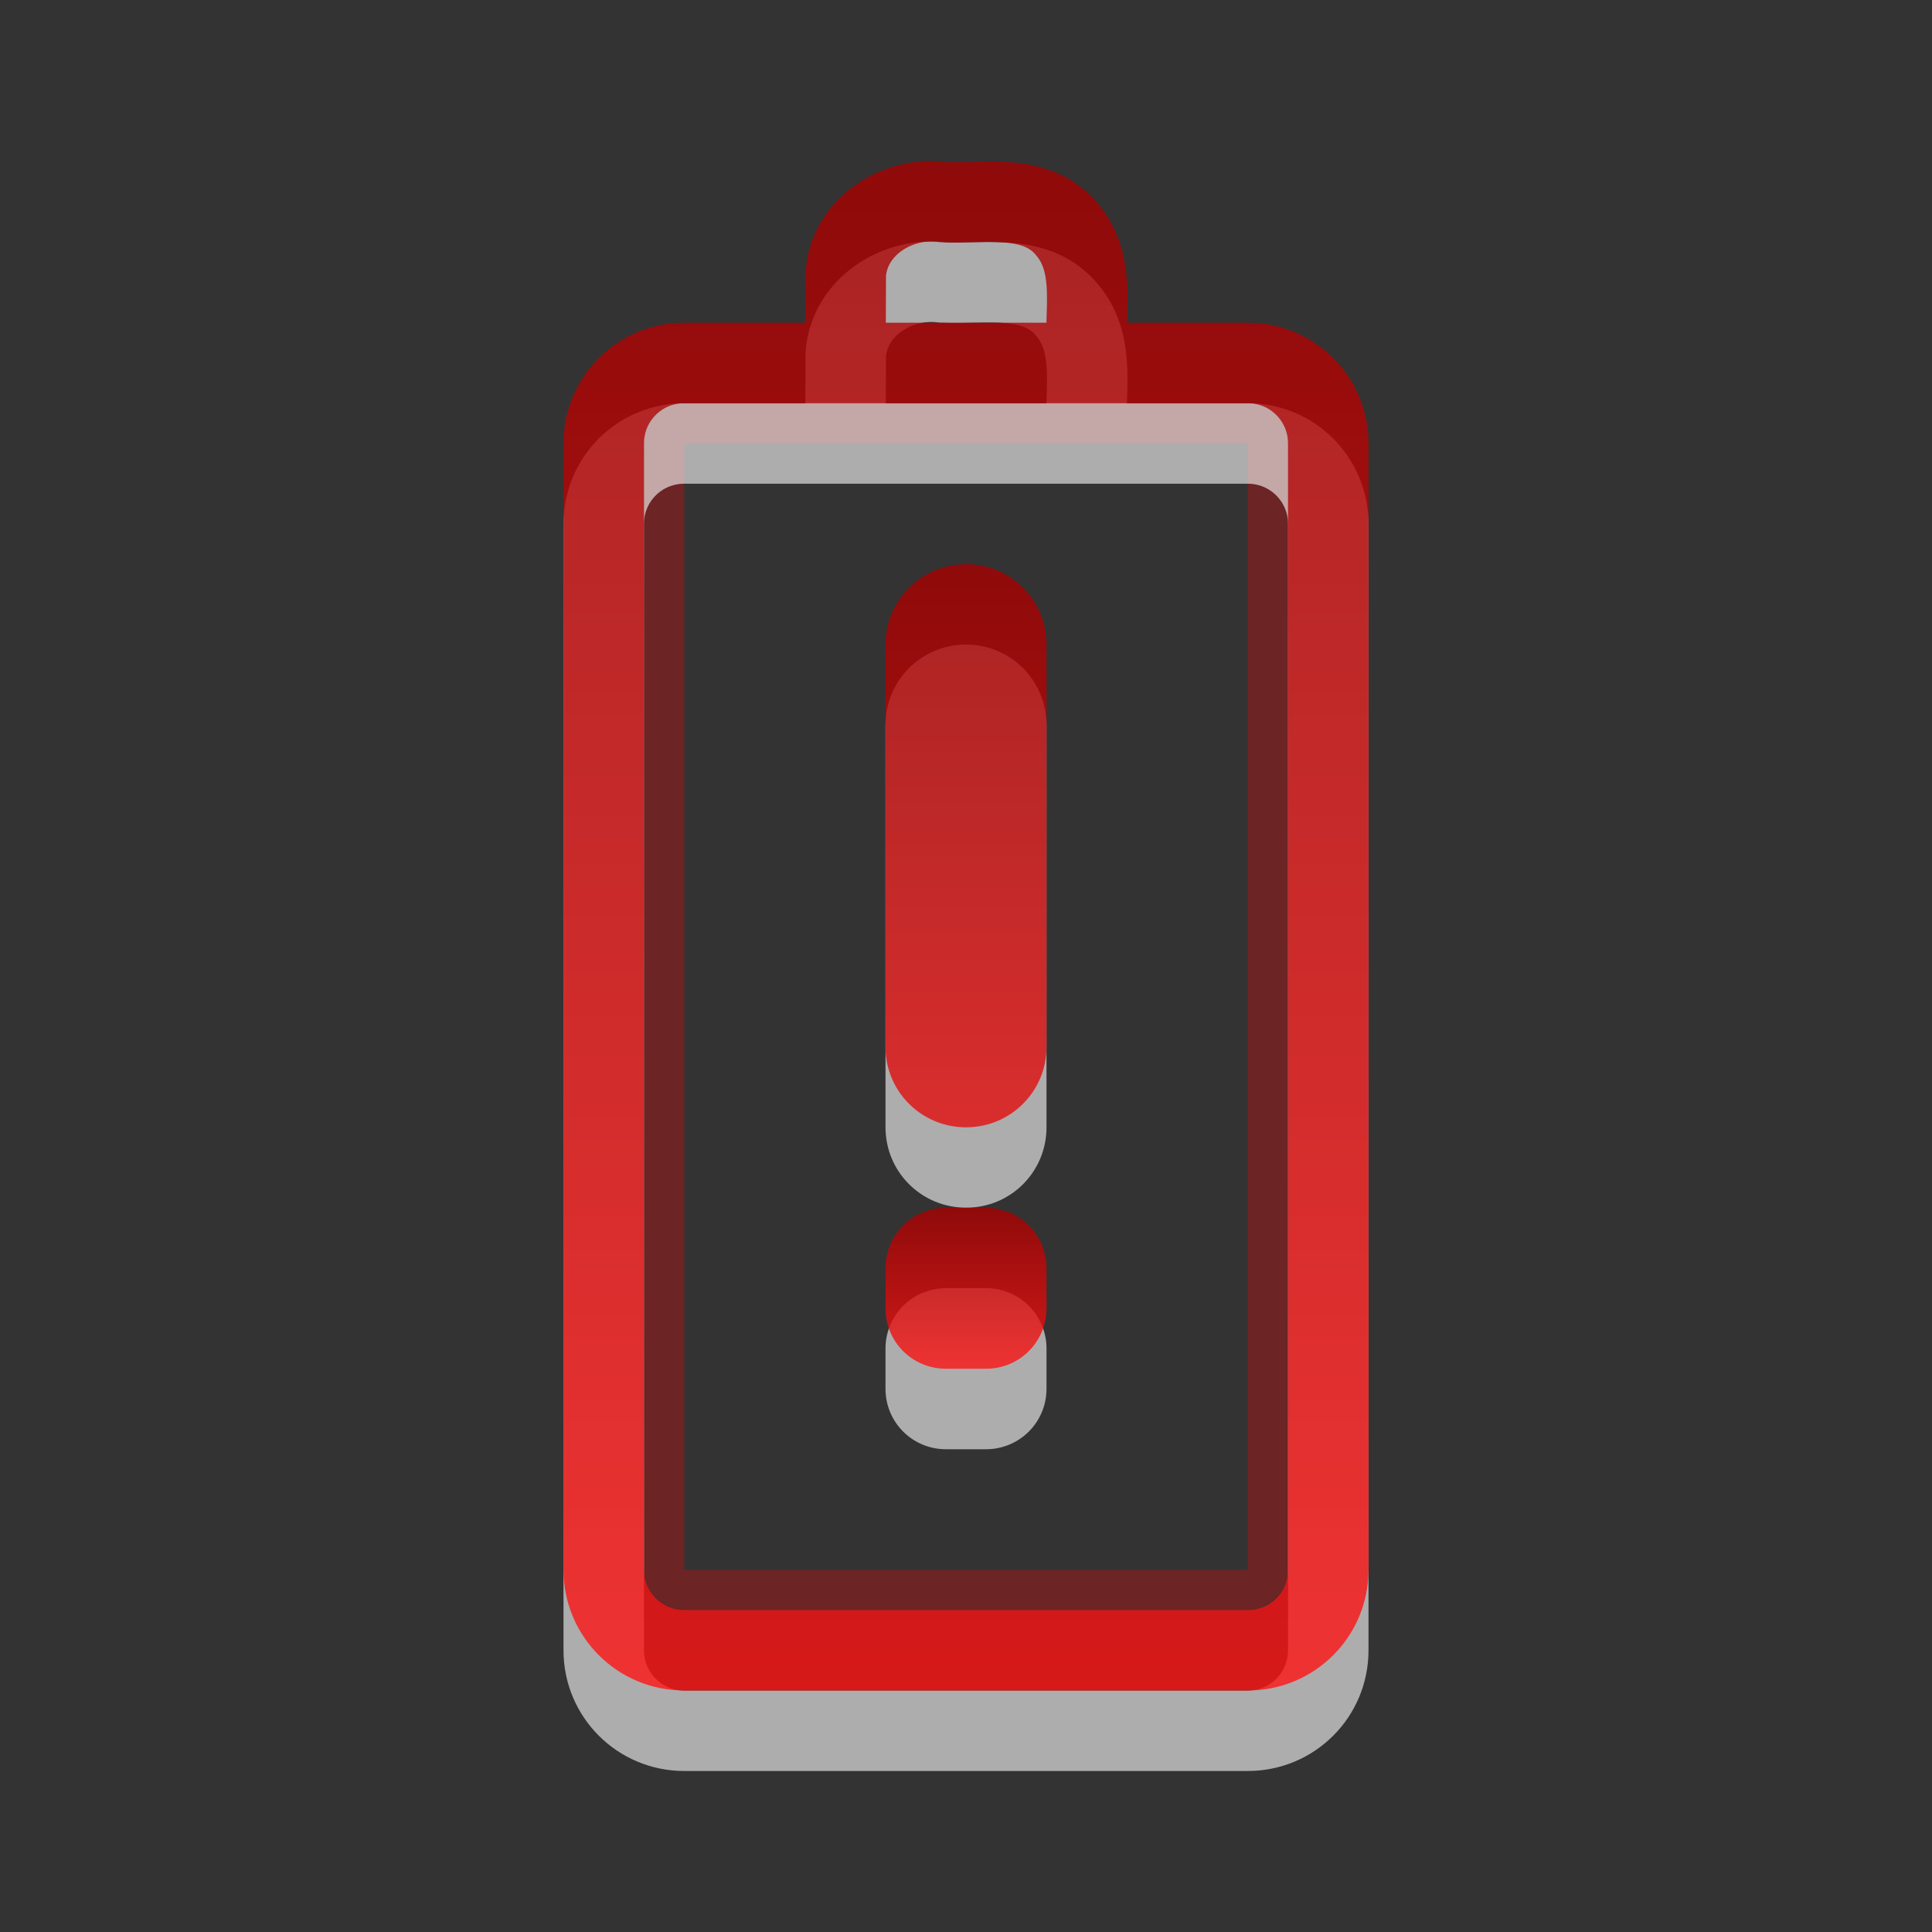 <?xml version="1.0" encoding="UTF-8" standalone="no"?>
<!-- Created with Inkscape (http://www.inkscape.org/) -->

<svg
   xmlns:dc="http://purl.org/dc/elements/1.1/"
   xmlns:cc="http://creativecommons.org/ns#"
   xmlns:rdf="http://www.w3.org/1999/02/22-rdf-syntax-ns#"
   xmlns:svg="http://www.w3.org/2000/svg"
   xmlns="http://www.w3.org/2000/svg"
   xmlns:xlink="http://www.w3.org/1999/xlink"
   xmlns:sodipodi="http://sodipodi.sourceforge.net/DTD/sodipodi-0.dtd"
   xmlns:inkscape="http://www.inkscape.org/namespaces/inkscape"
   version="1.1"
   width="24"
   height="24"
   id="svg3718"
   inkscape:version="0.48.4 r9939"
   sodipodi:docname="gpm-battery-000.svg">
  <rect width="100%" height="100%" fill="#333333" stroke="none"/>
  <sodipodi:namedview
     pagecolor="#ffffff"
     bordercolor="#666666"
     borderopacity="1"
     objecttolerance="10"
     gridtolerance="10"
     guidetolerance="10"
     inkscape:pageopacity="0"
     inkscape:pageshadow="2"
     inkscape:window-width="1280"
     inkscape:window-height="751"
     id="namedview17"
     showgrid="false"
     inkscape:zoom="10.28475"
     inkscape:cx="-18.683965"
     inkscape:cy="11.793814"
     inkscape:window-x="0"
     inkscape:window-y="25"
     inkscape:window-maximized="1"
     inkscape:current-layer="svg3718" />
  <defs
     id="defs3720">
    <linearGradient
       id="linearGradient3187">
      <stop
         id="stop3189"
         style="stop-color:#a60000;stop-opacity:1"
         offset="0" />
      <stop
         id="stop3191"
         style="stop-color:#ff1313;stop-opacity:1"
         offset="1" />
    </linearGradient>
    <linearGradient
       inkscape:collect="always"
       xlink:href="#linearGradient3187"
       id="linearGradient2997"
       gradientUnits="userSpaceOnUse"
       gradientTransform="matrix(1,0,0,0.999,-3.0260097e-4,0.012)"
       x1="11.377"
       y1="14.989"
       x2="11.377"
       y2="17.019" />
    <linearGradient
       inkscape:collect="always"
       xlink:href="#linearGradient3187"
       id="linearGradient3000"
       gradientUnits="userSpaceOnUse"
       gradientTransform="matrix(1,0,0,0.999,-3.0260097e-4,0.012)"
       x1="11.377"
       y1="7"
       x2="11.377"
       y2="17.019" />
    <linearGradient
       inkscape:collect="always"
       xlink:href="#linearGradient3187"
       id="linearGradient3003"
       gradientUnits="userSpaceOnUse"
       gradientTransform="matrix(1,0,0,0.999,-3.026e-4,0.012)"
       x1="12"
       y1="1.99"
       x2="12"
       y2="21" />
  </defs>
  <path
     inkscape:connector-curvature="0"
     style="opacity:0.6;fill:#ffffff;fill-opacity:1;fill-rule:nonzero;stroke:none;stroke-width:1;marker:none;visibility:visible;display:inline;overflow:visible;enable-background:accumulate"
     id="path3471"
     d="m 12,8.007 c -0.554,0 -1,0.446 -1,0.999 l 0,4.997 c 0,0.554 0.446,0.999 1,0.999 C 12.554,15.004 13,14.558 13,14.004 L 13,9.007 C 13,8.453 12.554,8.007 12,8.007 z m -0.25,7.996 c -0.416,0 -0.75,0.334 -0.75,0.75 l 0,0.5 c 0,0.415 0.335,0.75 0.75,0.75 l 0.5,0 C 12.665,18.002 13,17.668 13,17.252 l 0,-0.5 c 0,-0.415 -0.335,-0.75 -0.75,-0.75 l -0.5,0 z" />
  <rect
     style="opacity:0.3;fill:none;stroke:#f00000;stroke-width:0.5;stroke-linecap:round;stroke-linejoin:miter;stroke-miterlimit:4;stroke-opacity:1;stroke-dasharray:none;stroke-dashoffset:0;marker:none;visibility:visible;display:inline;overflow:visible;enable-background:accumulate"
     id="rect3236"
     transform="matrix(0,-1,1,0,0,0)"
     y="8.25"
     x="-19.751"
     ry="0.25"
     rx="0.25"
     height="7.5"
     width="14.492" />
  <path
     inkscape:connector-curvature="0"
     style="opacity:0.6;fill:none;stroke:#ffffff;stroke-width:1;stroke-linecap:round;stroke-linejoin:miter;stroke-miterlimit:4;stroke-opacity:1;stroke-dashoffset:0;marker:none;visibility:visible;display:inline;overflow:visible;enable-background:accumulate"
     id="path3208"
     d="m 7.5,20.501 0,-13.993 c 0,-0.554 0.446,-0.999 1,-0.999 l 7,0 c 0.554,0 1,0.446 1,0.999 l 0,13.993 c 0,0.554 -0.446,0.999 -1,0.999 l -7,0 c -0.554,0 -1,-0.446 -1,-0.999 z m 3.003,-15.11 c 7e-4,-0.328 0.002,-0.656 0.003,-0.984 0.041,-0.598 0.65,-0.976 1.212,-0.897 0.533,0.023 1.177,-0.124 1.555,0.363 0.351,0.438 0.191,1.021 0.228,1.536" />
  <path
     inkscape:connector-curvature="0"
     style="opacity:0.8;fill:none;stroke:url(#linearGradient3003);stroke-width:1;stroke-linecap:round;stroke-linejoin:miter;stroke-miterlimit:4;stroke-opacity:1;stroke-dashoffset:0;marker:none;visibility:visible;display:inline;overflow:visible;enable-background:accumulate"
     id="rect2442"
     d="m 7.5,19.501 0,-13.993 c 0,-0.554 0.446,-0.999 1,-0.999 l 7,0 c 0.554,0 1,0.446 1,0.999 l 0,13.993 c 0,0.554 -0.446,0.999 -1,0.999 l -7,0 c -0.554,0 -1,-0.446 -1,-0.999 z m 3.003,-15.11 c 7e-4,-0.328 0.002,-0.656 0.003,-0.984 0.041,-0.598 0.65,-0.976 1.212,-0.897 0.533,0.023 1.177,-0.124 1.555,0.363 0.351,0.438 0.191,1.021 0.228,1.536" />
  <path
     inkscape:connector-curvature="0"
     style="opacity:0.8;fill:url(#linearGradient3000);fill-opacity:1;fill-rule:nonzero;stroke:none;stroke-width:1;marker:none;visibility:visible;display:inline;overflow:visible;enable-background:accumulate"
     id="path3467"
     d="M 12,7.008 C 12.554,7.008 13,7.454 13,8.007 L 13,13.005 c 0,0.554 -0.446,0.999 -1,0.999 -0.554,0 -1,-0.446 -1,-0.999 l 0,-4.997 c 0,-0.554 0.446,-0.999 1,-0.999 z" />
  <path
     inkscape:connector-curvature="0"
     style="opacity:0.8;fill:url(#linearGradient2997);fill-opacity:1;fill-rule:nonzero;stroke:none;stroke-width:1;marker:none;visibility:visible;display:inline;overflow:visible;enable-background:accumulate"
     id="rect3448"
     d="m 11.75,15.004 0.5,0 C 12.665,15.004 13,15.338 13,15.753 l 0,0.5 c 0,0.415 -0.335,0.75 -0.75,0.75 l -0.5,0 c -0.416,0 -0.75,-0.334 -0.75,-0.75 l 0,-0.5 c 0,-0.415 0.335,-0.75 0.75,-0.75 z" />
</svg>
